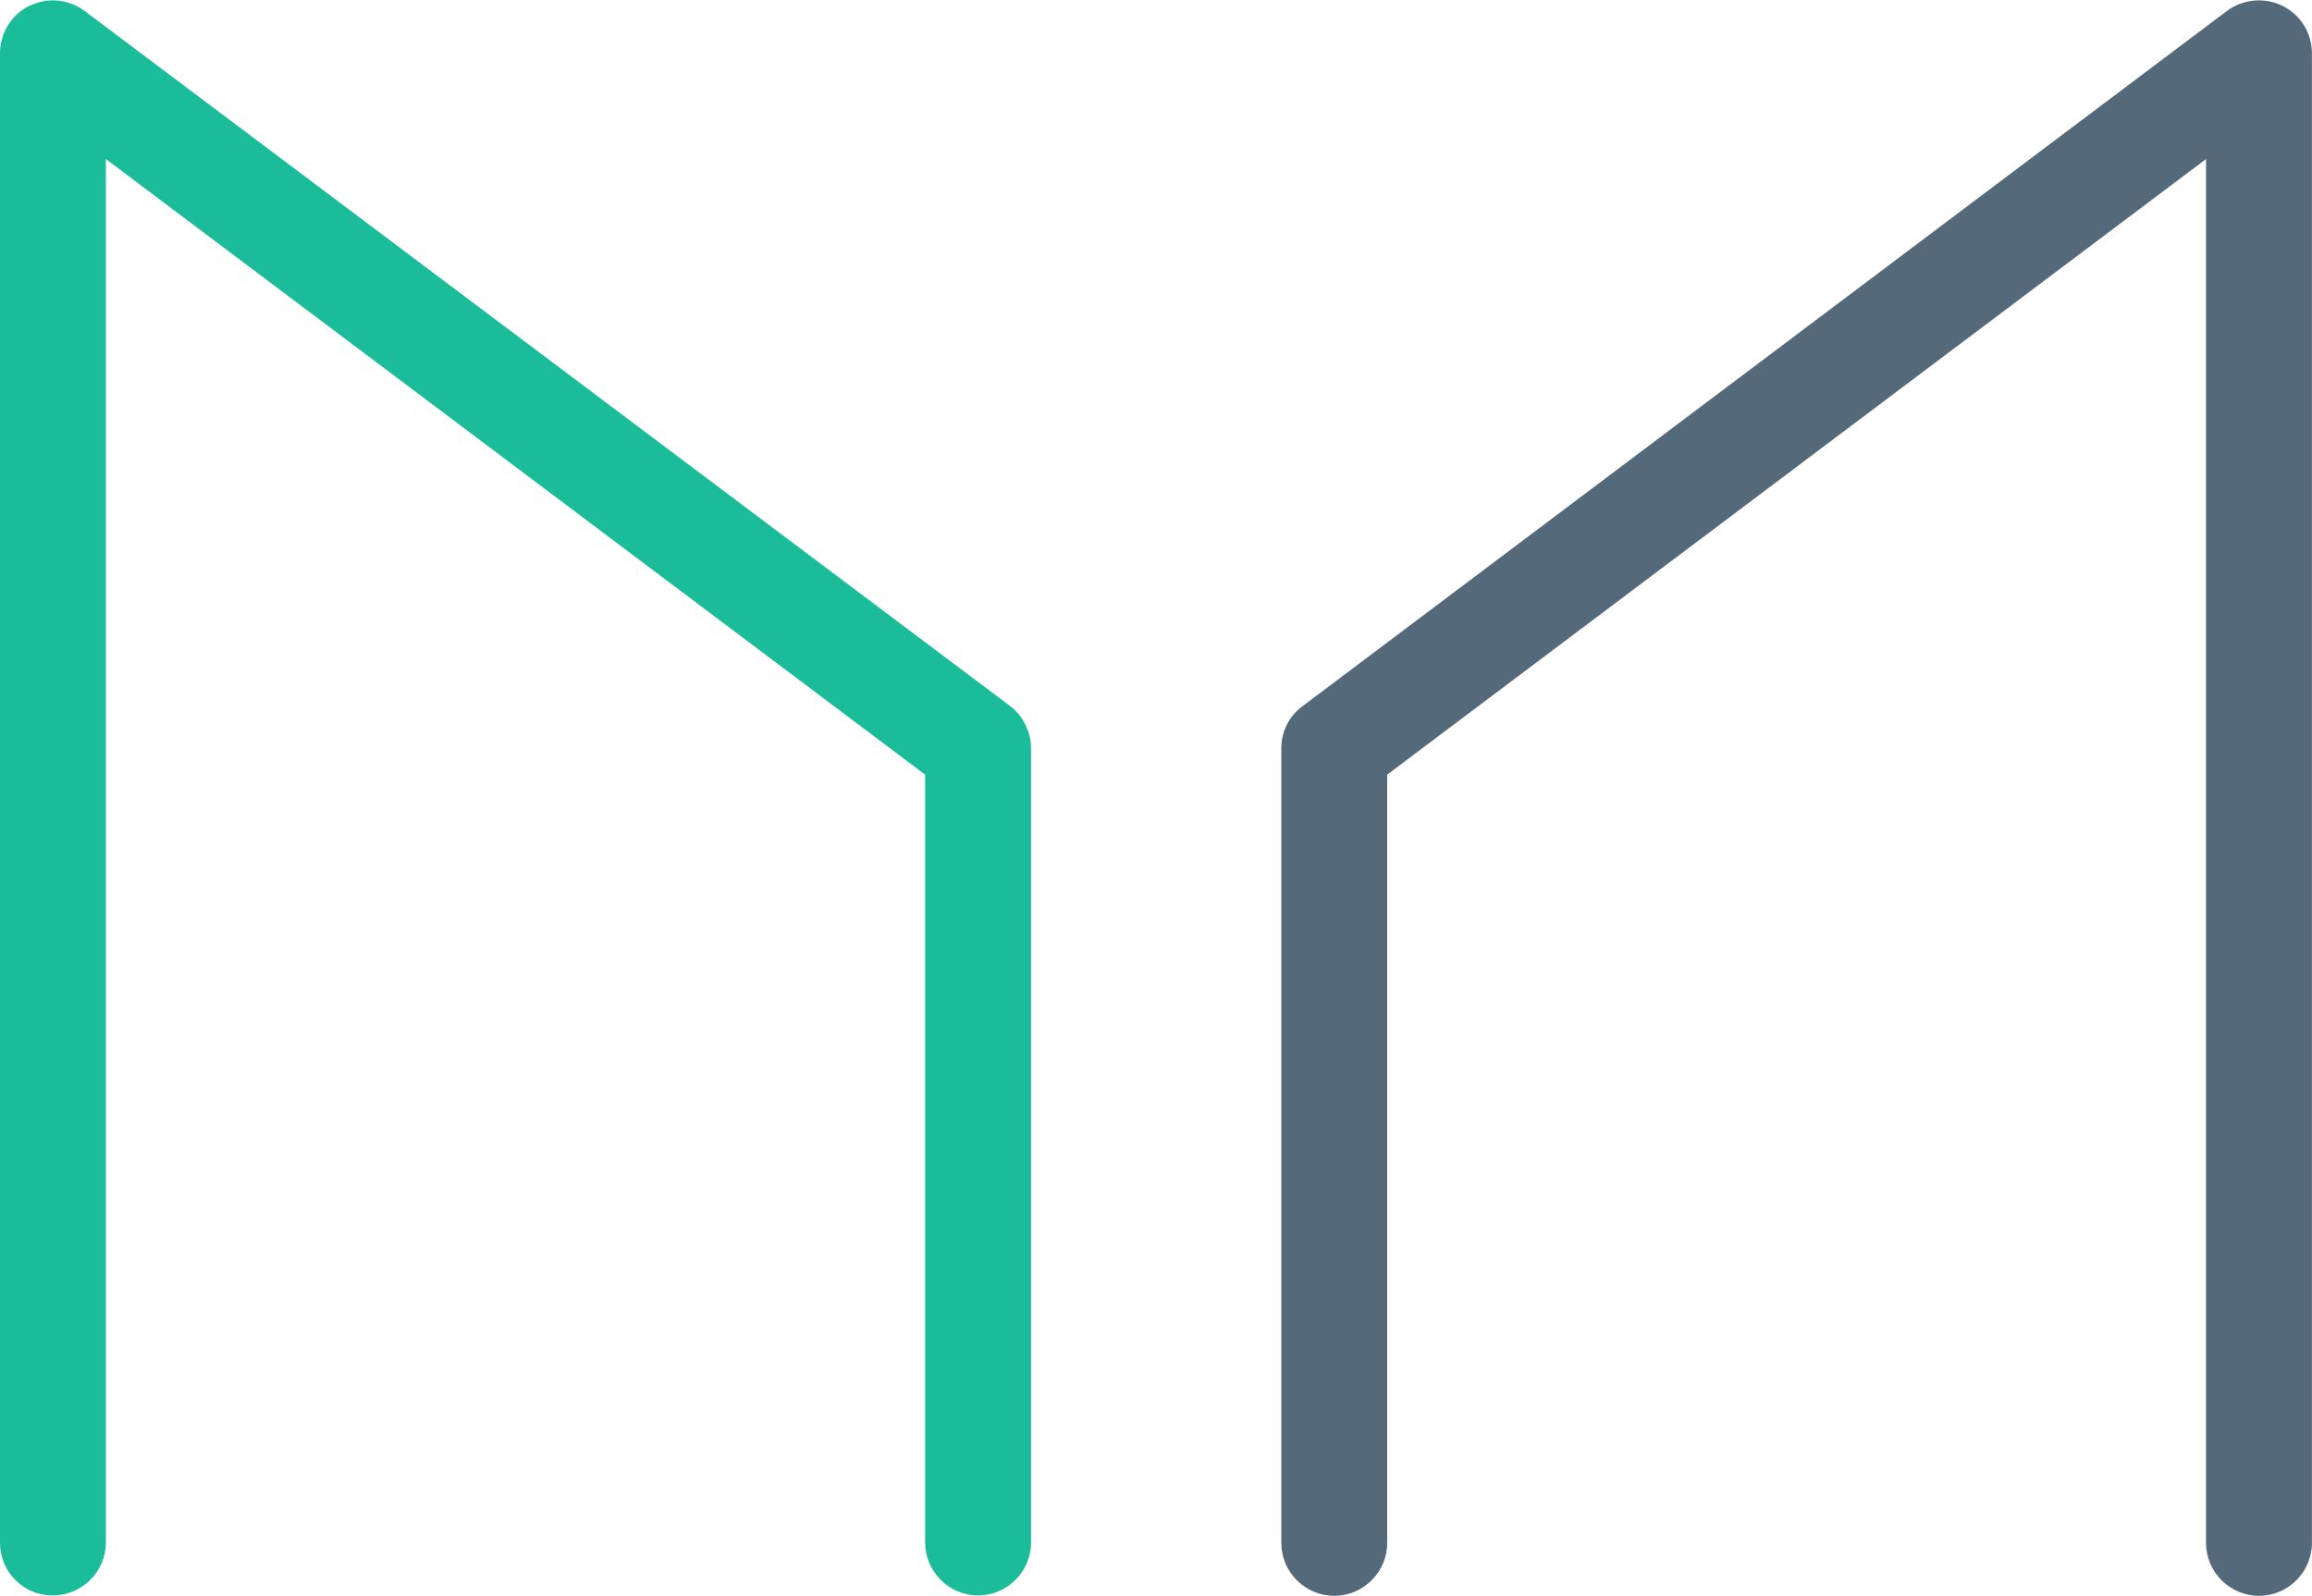 <?xml version="1.0" encoding="UTF-8" standalone="no"?>
<svg
   xmlns:dc="http://purl.org/dc/elements/1.1/"
   xmlns:cc="http://creativecommons.org/ns#"
   xmlns:rdf="http://www.w3.org/1999/02/22-rdf-syntax-ns#"
   xmlns:svg="http://www.w3.org/2000/svg"
   xmlns="http://www.w3.org/2000/svg"
   xmlns:sodipodi="http://sodipodi.sourceforge.net/DTD/sodipodi-0.dtd"
   xmlns:inkscape="http://www.inkscape.org/namespaces/inkscape"
   id="Layer_1"
   viewBox="0 0 563.3 388.8"
   width="2500"
   height="1726"
   version="1.1"
   sodipodi:docname="MKR-c.svg"
   inkscape:version="0.92.4 (5da689c313, 2019-01-14)">
  <defs
     id="defs13" />
  <sodipodi:namedview
     pagecolor="#ffffff"
     bordercolor="#666666"
     borderopacity="1"
     objecttolerance="10"
     gridtolerance="10"
     guidetolerance="10"
     inkscape:pageopacity="0"
     inkscape:pageshadow="2"
     inkscape:window-width="1366"
     inkscape:window-height="705"
     id="namedview11"
     showgrid="false"
     inkscape:zoom="0.1204"
     inkscape:cx="1250"
     inkscape:cy="863"
     inkscape:window-x="-8"
     inkscape:window-y="-8"
     inkscape:window-maximized="1"
     inkscape:current-layer="g8" />
  <style
     id="style2">.st0{fill:#1bbc9a}.st1{fill:#54697a}</style>
  <g
     transform="translate(294 -144.393)"
     id="g5">
    <path
       id="path0_fill"
       class="st0"
       d="M-286.9 145.8c4.4-2.2 9.6-1.7 13.5 1.2L-48 316.3c3.2 2.4 5.2 6.3 5.2 10.3v193.6c0 7.1-5.8 12.9-12.9 12.9-7.1 0-12.9-5.8-12.9-12.9V333.1l-199.6-150v337.1c0 7.1-5.8 12.9-12.9 12.9-7.1.1-12.9-5.7-12.9-12.8v-363c0-4.9 2.8-9.4 7.1-11.5z" />
  </g>
  <g
     transform="translate(311.28 -144.393)"
     id="g8">
    <path
       id="path1_fill"
       class="st1"
       d="M244.9 145.8c4.4 2.2 7.1 6.7 7.1 11.5v363c0 7.1-5.8 12.9-12.9 12.9-7.1 0-12.9-5.8-12.9-12.9V183.1l-199.5 150v187.2c0 7.1-5.8 12.9-12.9 12.9S.9 527.4.9 520.3V326.7c0-4.1 1.9-7.9 5.2-10.3L231.3 147c3.9-2.9 9.2-3.4 13.6-1.2z" />
  </g>
</svg>
